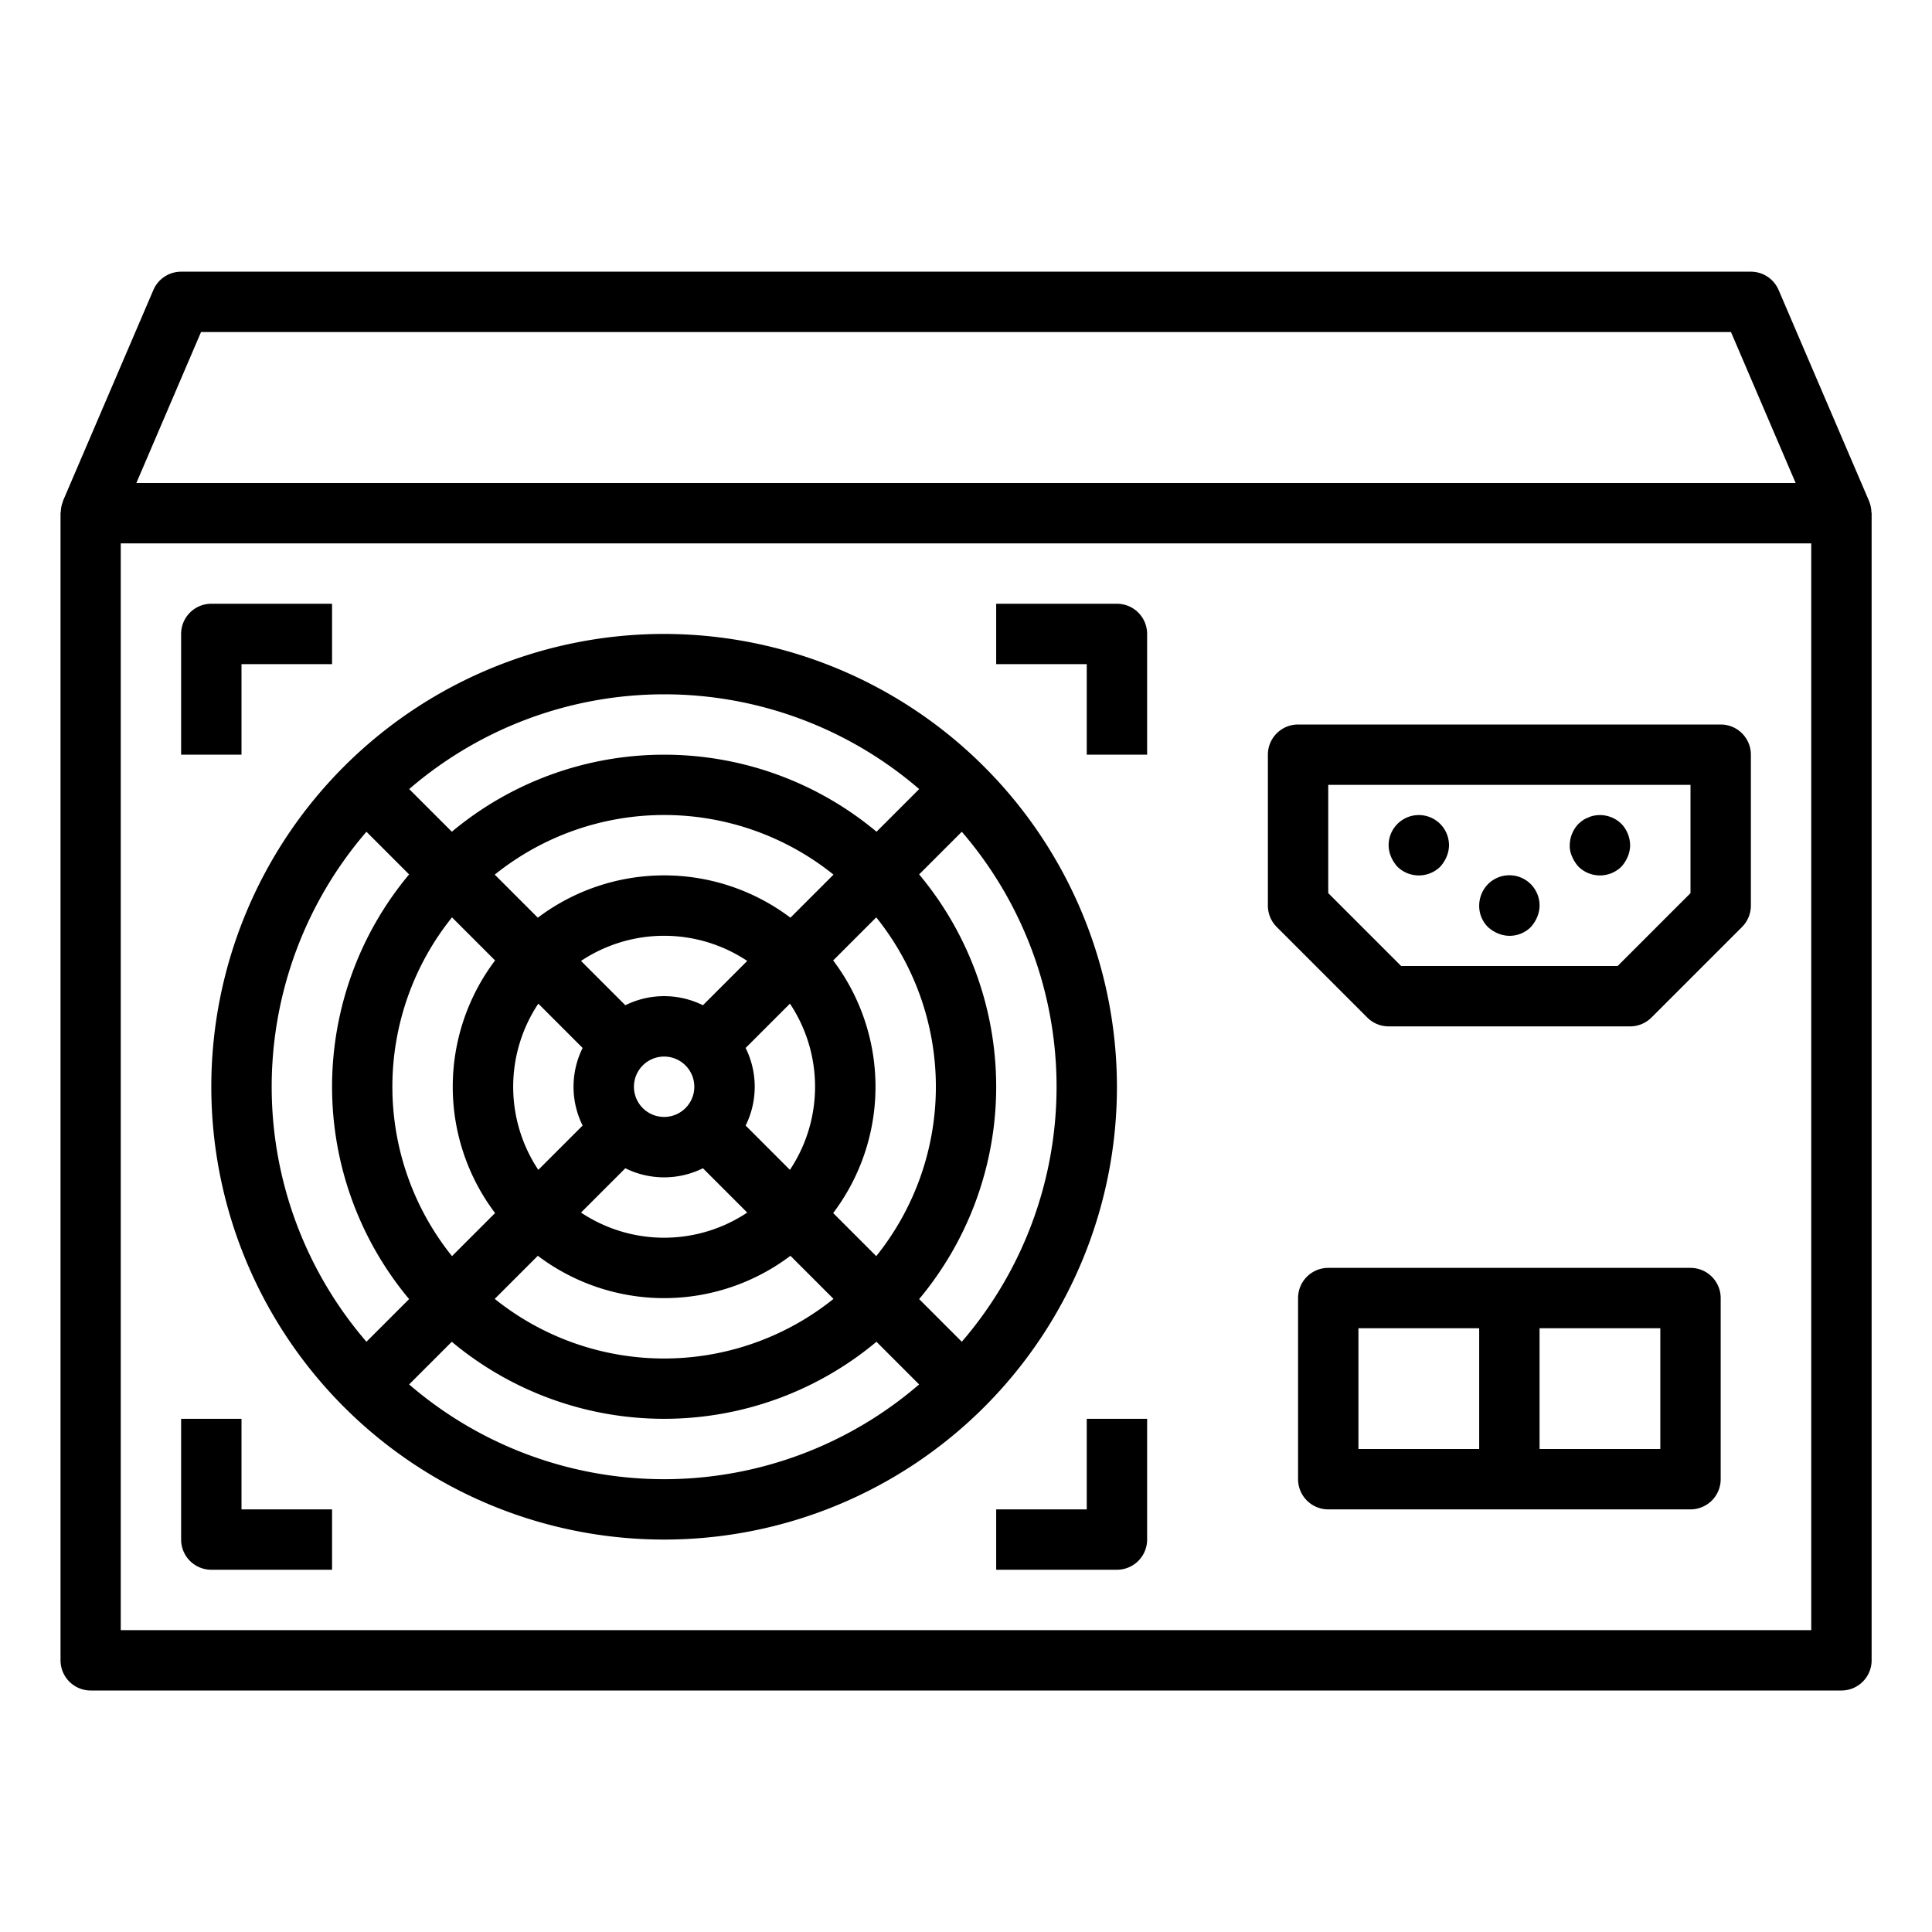<?xml version="1.0" ?><svg viewBox="0 0 64 64" xmlns="http://www.w3.org/2000/svg"><g id="Outline"><path d="M61.925,16.626l-.006-.019h0l-3-7A1,1,0,0,0,58,9H6a1,1,0,0,0-.919.606l-3,7h0l0,.019a.979.979,0,0,0-.068.332c0,.015-.008.027-.008.042V55a1,1,0,0,0,1,1H61a1,1,0,0,0,1-1V17c0-.015-.008-.027-.008-.042A1.012,1.012,0,0,0,61.925,16.626ZM6.659,11H57.341l2.142,5H4.517ZM60,54H4V18H60Z"/><path d="M45.293,33.707A1,1,0,0,0,46,34h8a1,1,0,0,0,.707-.293l3-3A1,1,0,0,0,58,30V25a1,1,0,0,0-1-1H43a1,1,0,0,0-1,1v5a1,1,0,0,0,.293.707ZM44,26H56v3.586L53.586,32H46.414L44,29.586Z"/><path d="M47.71,28.71a1.169,1.169,0,0,0,.21-.33A1,1,0,0,0,48,28a1,1,0,1,0-2,0,1,1,0,0,0,.08.38,1.169,1.169,0,0,0,.21.33,1.014,1.014,0,0,0,1.42,0Z"/><path d="M49.62,30.92a.99.99,0,0,0,1.09-.21,1.169,1.169,0,0,0,.21-.33A1,1,0,0,0,51,30a1,1,0,0,0-1.71-.71A1.025,1.025,0,0,0,49,30a.99.99,0,0,0,.29.71A1.155,1.155,0,0,0,49.62,30.92Z"/><path d="M52.29,28.71a1.014,1.014,0,0,0,1.42,0,1.169,1.169,0,0,0,.21-.33A1,1,0,0,0,54,28a1.05,1.05,0,0,0-.29-.71,1.018,1.018,0,0,0-.91-.27.636.636,0,0,0-.18.06.782.782,0,0,0-.181.09,1.7,1.7,0,0,0-.149.12A1.045,1.045,0,0,0,52,28a.838.838,0,0,0,.08.38A1.169,1.169,0,0,0,52.29,28.71Z"/><path d="M56,42H44a1,1,0,0,0-1,1v6a1,1,0,0,0,1,1H56a1,1,0,0,0,1-1V43A1,1,0,0,0,56,42ZM45,44h4v4H45Zm10,4H51V44h4Z"/><path d="M7,52h4V50H8V47H6v4A1,1,0,0,0,7,52Z"/><path d="M36,25h2V21a1,1,0,0,0-1-1H33v2h3Z"/><path d="M8,22h3V20H7a1,1,0,0,0-1,1v4H8Z"/><path d="M36,50H33v2h4a1,1,0,0,0,1-1V47H36Z"/><path d="M22,21A15,15,0,1,0,37,36,15.017,15.017,0,0,0,22,21Zm8.448,22.034a10.97,10.97,0,0,0,0-14.068l1.413-1.413a12.935,12.935,0,0,1,0,16.894ZM27,36a4.969,4.969,0,0,1-.833,2.753L24.7,37.285a2.893,2.893,0,0,0,0-2.57l1.468-1.468A4.969,4.969,0,0,1,27,36ZM17,36a4.969,4.969,0,0,1,.833-2.753L19.3,34.715a2.893,2.893,0,0,0,0,2.57l-1.468,1.468A4.969,4.969,0,0,1,17,36Zm4,0a1,1,0,1,1,1,1A1,1,0,0,1,21,36Zm2.285-2.7a2.893,2.893,0,0,0-2.57,0l-1.468-1.468a4.966,4.966,0,0,1,5.506,0Zm-2.57,5.4a2.893,2.893,0,0,0,2.57,0l1.468,1.468a4.966,4.966,0,0,1-5.506,0Zm5.469-8.3a6.944,6.944,0,0,0-8.368,0l-1.427-1.427a8.958,8.958,0,0,1,11.222,0ZM16.4,31.816a6.944,6.944,0,0,0,0,8.368l-1.427,1.427a8.958,8.958,0,0,1,0-11.222ZM17.816,41.6a6.944,6.944,0,0,0,8.368,0l1.427,1.427a8.958,8.958,0,0,1-11.222,0ZM27.6,40.184a6.944,6.944,0,0,0,0-8.368l1.427-1.427a8.958,8.958,0,0,1,0,11.222Zm2.849-14.045-1.413,1.413a10.97,10.97,0,0,0-14.068,0l-1.413-1.413a12.935,12.935,0,0,1,16.894,0ZM12.139,27.553l1.413,1.413a10.97,10.97,0,0,0,0,14.068l-1.413,1.413a12.935,12.935,0,0,1,0-16.894Zm1.414,18.308,1.413-1.413a10.97,10.97,0,0,0,14.068,0l1.413,1.413a12.935,12.935,0,0,1-16.894,0Z"/></g></svg>
